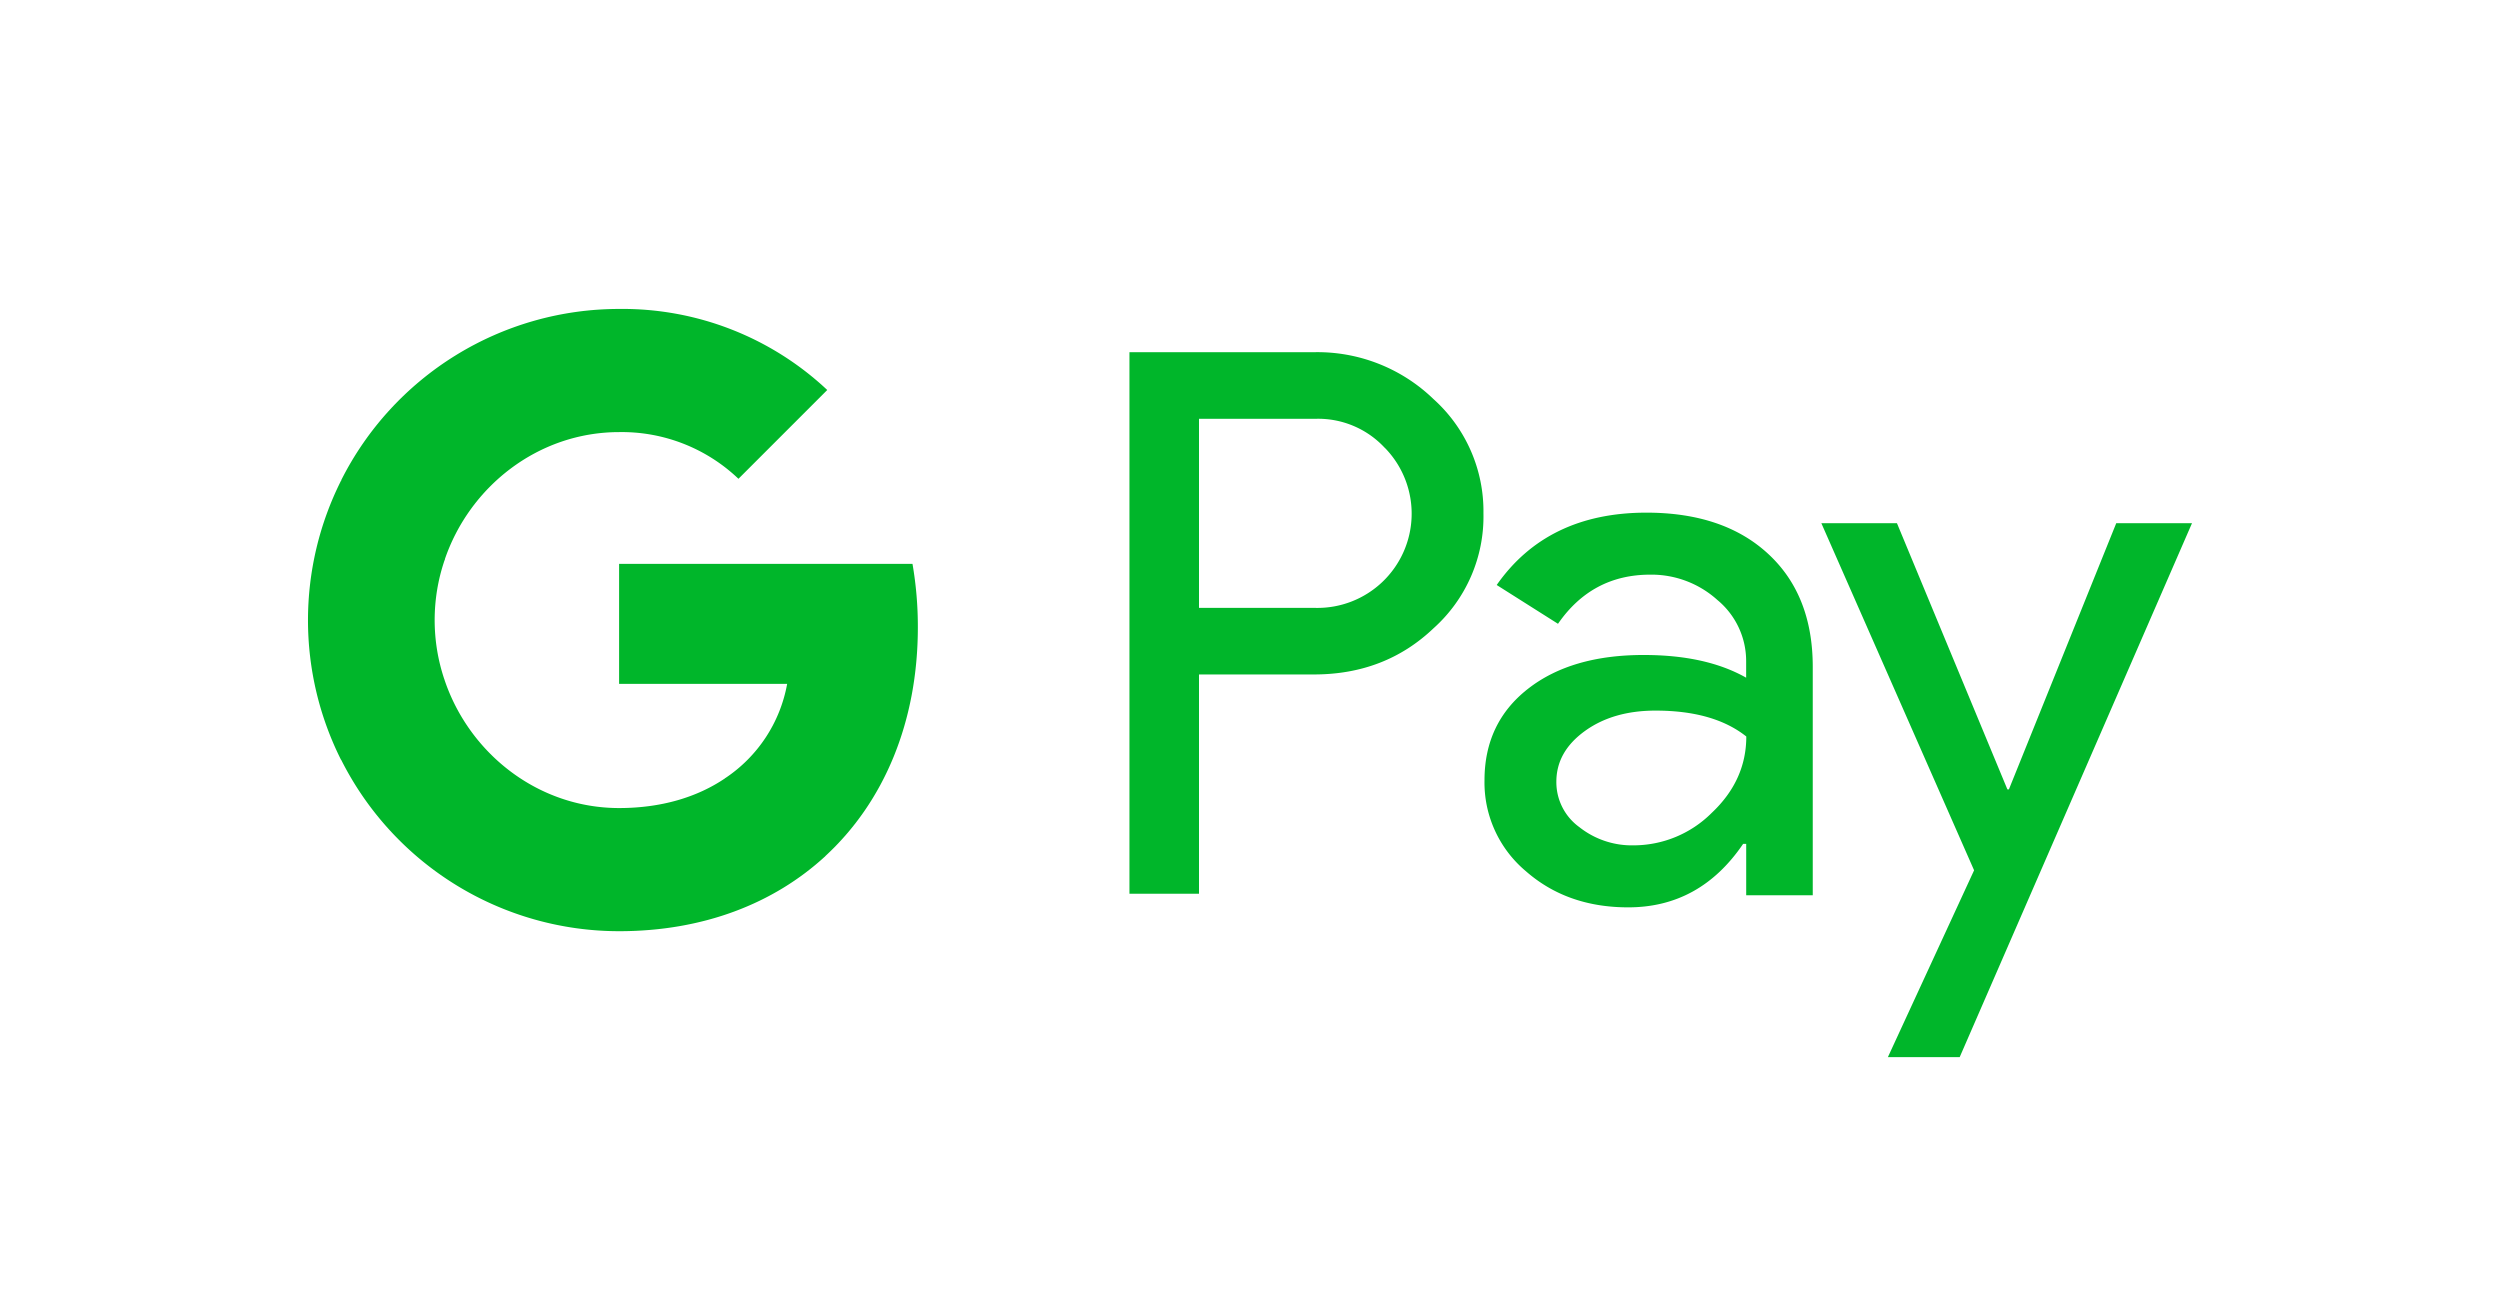 <svg id="Layer_1" data-name="Layer 1" xmlns="http://www.w3.org/2000/svg" viewBox="0 0 500 260"><defs><style>.cls-1{fill:#00b62a;}</style></defs><path class="cls-1" d="M239.8,134.89v43.86H225.89V70.44h36.9a33.38,33.38,0,0,1,23.9,9.37,30.15,30.15,0,0,1,10,22.86,30,30,0,0,1-10,23q-9.69,9.22-23.9,9.22h-23Zm0-51.12v37.81h23.34a18.85,18.85,0,0,0,14.13-31.7c-.12-.13-.24-.25-.37-.37a18.16,18.16,0,0,0-13.76-5.75H239.8Z"/><path class="cls-1" d="M329.27,102.53q15.44,0,24.36,8.24t8.92,22.61v45.67H349.24V168.77h-.61q-8.64,12.71-23,12.7-12.24,0-20.49-7.26a23.14,23.14,0,0,1-8.24-18.14q0-11.5,8.69-18.3T328.82,131q12.39,0,20.41,4.54v-3.18A15.85,15.85,0,0,0,343.48,120a19.68,19.68,0,0,0-13.43-5.07q-11.66,0-18.45,9.83L299.34,117Q309.46,102.54,329.27,102.53Zm-18,53.84a11.1,11.1,0,0,0,4.62,9.07,16.91,16.91,0,0,0,10.81,3.63,22.15,22.15,0,0,0,15.65-6.5q6.91-6.51,6.91-15.27-6.51-5.18-18.15-5.18-8.48,0-14.13,4.08c-3.82,2.77-5.71,6.13-5.71,10.17Z"/><path class="cls-1" d="M438.4,104.64,391.94,211.42H377.58l17.24-37.36-30.55-69.42h15.12l22.09,53.24h.3l21.47-53.24Z"/><path class="cls-1" d="M183.57,125.44a73.6,73.6,0,0,0-1.07-12.66H123.82v24h33.61A28.81,28.81,0,0,1,145,155.66v15.56h20.06C176.81,160.39,183.57,144.37,183.57,125.44Z"/><path class="cls-1" d="M123.82,186.24c16.79,0,30.93-5.51,41.24-15L145,155.67c-5.58,3.78-12.77,5.94-21.18,5.94-16.23,0-30-10.94-34.93-25.68H68.22v16A62.22,62.22,0,0,0,123.82,186.24Z"/><path class="cls-1" d="M88.89,135.93a37.21,37.21,0,0,1,0-23.82v-16H68.22a62.25,62.25,0,0,0,0,55.88Z"/><path class="cls-1" d="M123.82,86.42a33.8,33.8,0,0,1,23.87,9.34h0L165.45,78a59.78,59.78,0,0,0-41.63-16.21,62.23,62.23,0,0,0-55.6,34.29l20.67,16C93.81,97.37,107.59,86.42,123.82,86.42Z"/></svg>